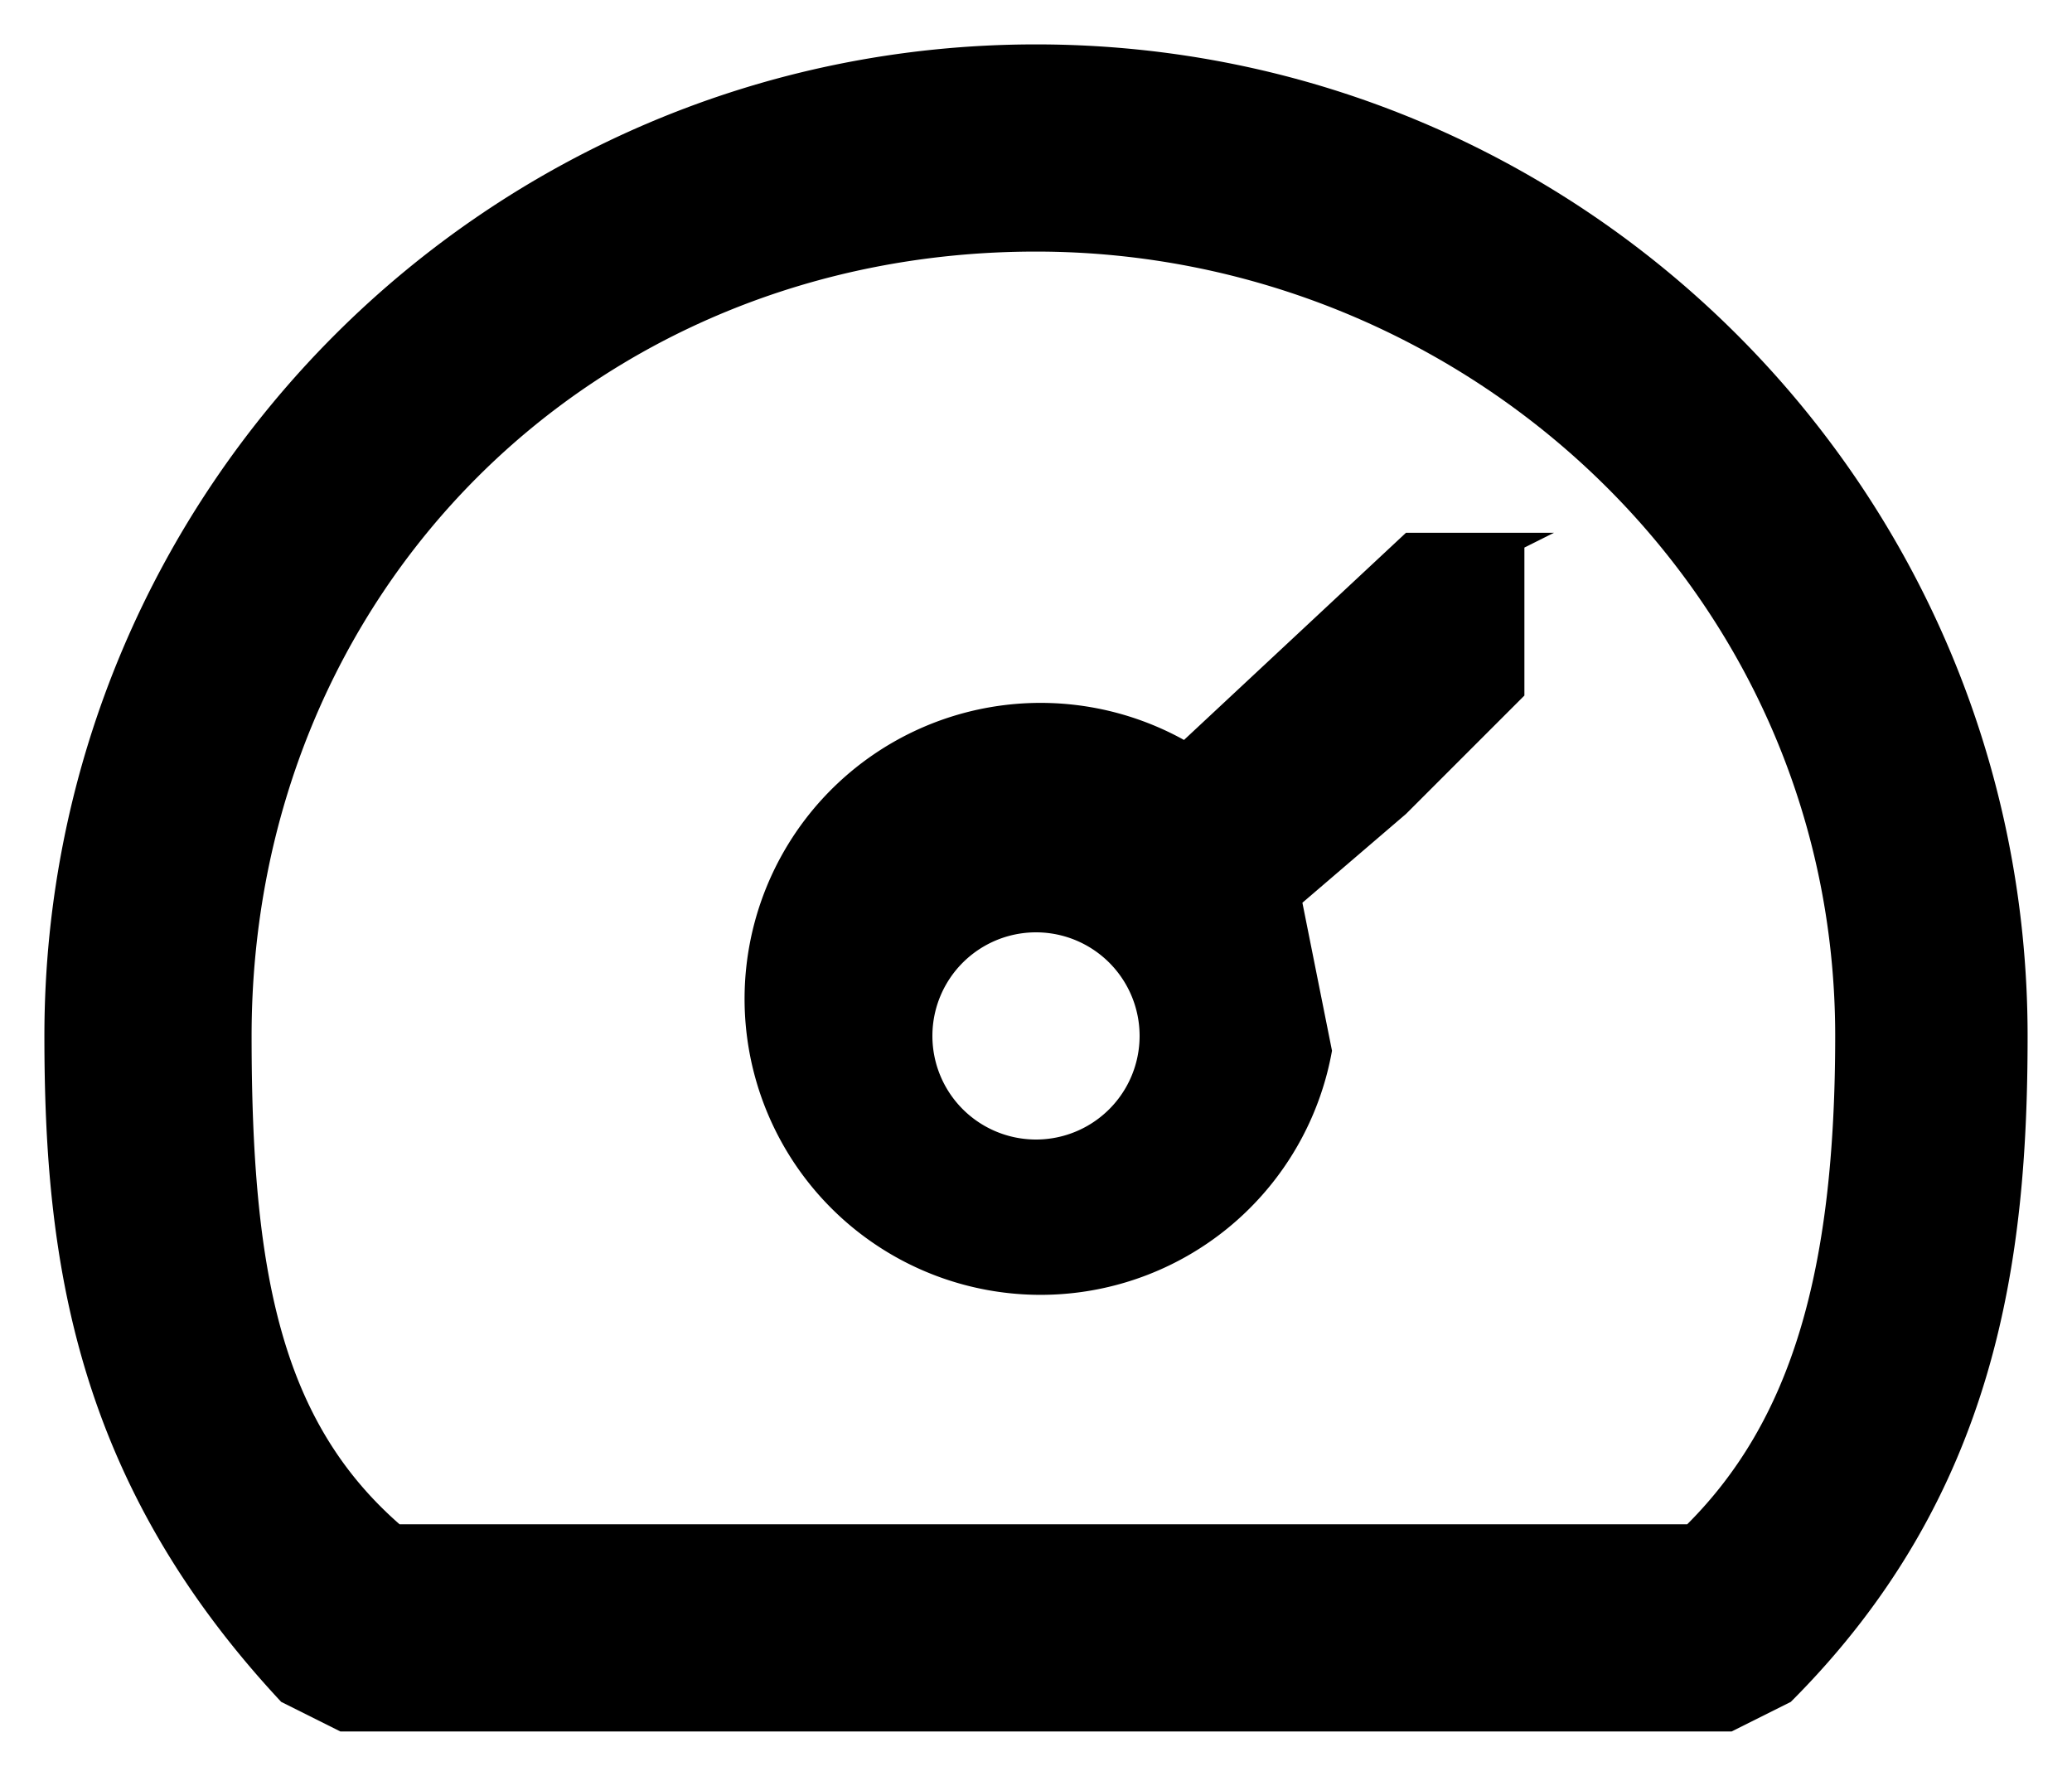 <svg xmlns="http://www.w3.org/2000/svg" viewBox="0 0 14 12" class="fd258638"><path fill-rule="evenodd" d="M7 .3c3.7 0 6.7 3 6.7 6.7 0 1.5-.2 3.1-1.6 4.5l-.4.2H2.3l-.4-.2C.5 10 .3 8.5.3 7 .3 3.3 3.3.3 7 .3zm0 1.4C4 1.7 1.7 4 1.7 7c0 1.6.2 2.6 1 3.3h8.7c.7-.7 1-1.7 1-3.3 0-3-2.5-5.3-5.4-5.3zm3.3 2v1l-.8.8-.7.6.2 1A2 2 0 1 1 8 5l1.5-1.4h1zM7 6.3a.7.7 0 1 0 0 1.4.7.7 0 0 0 0-1.4z"></path></svg>